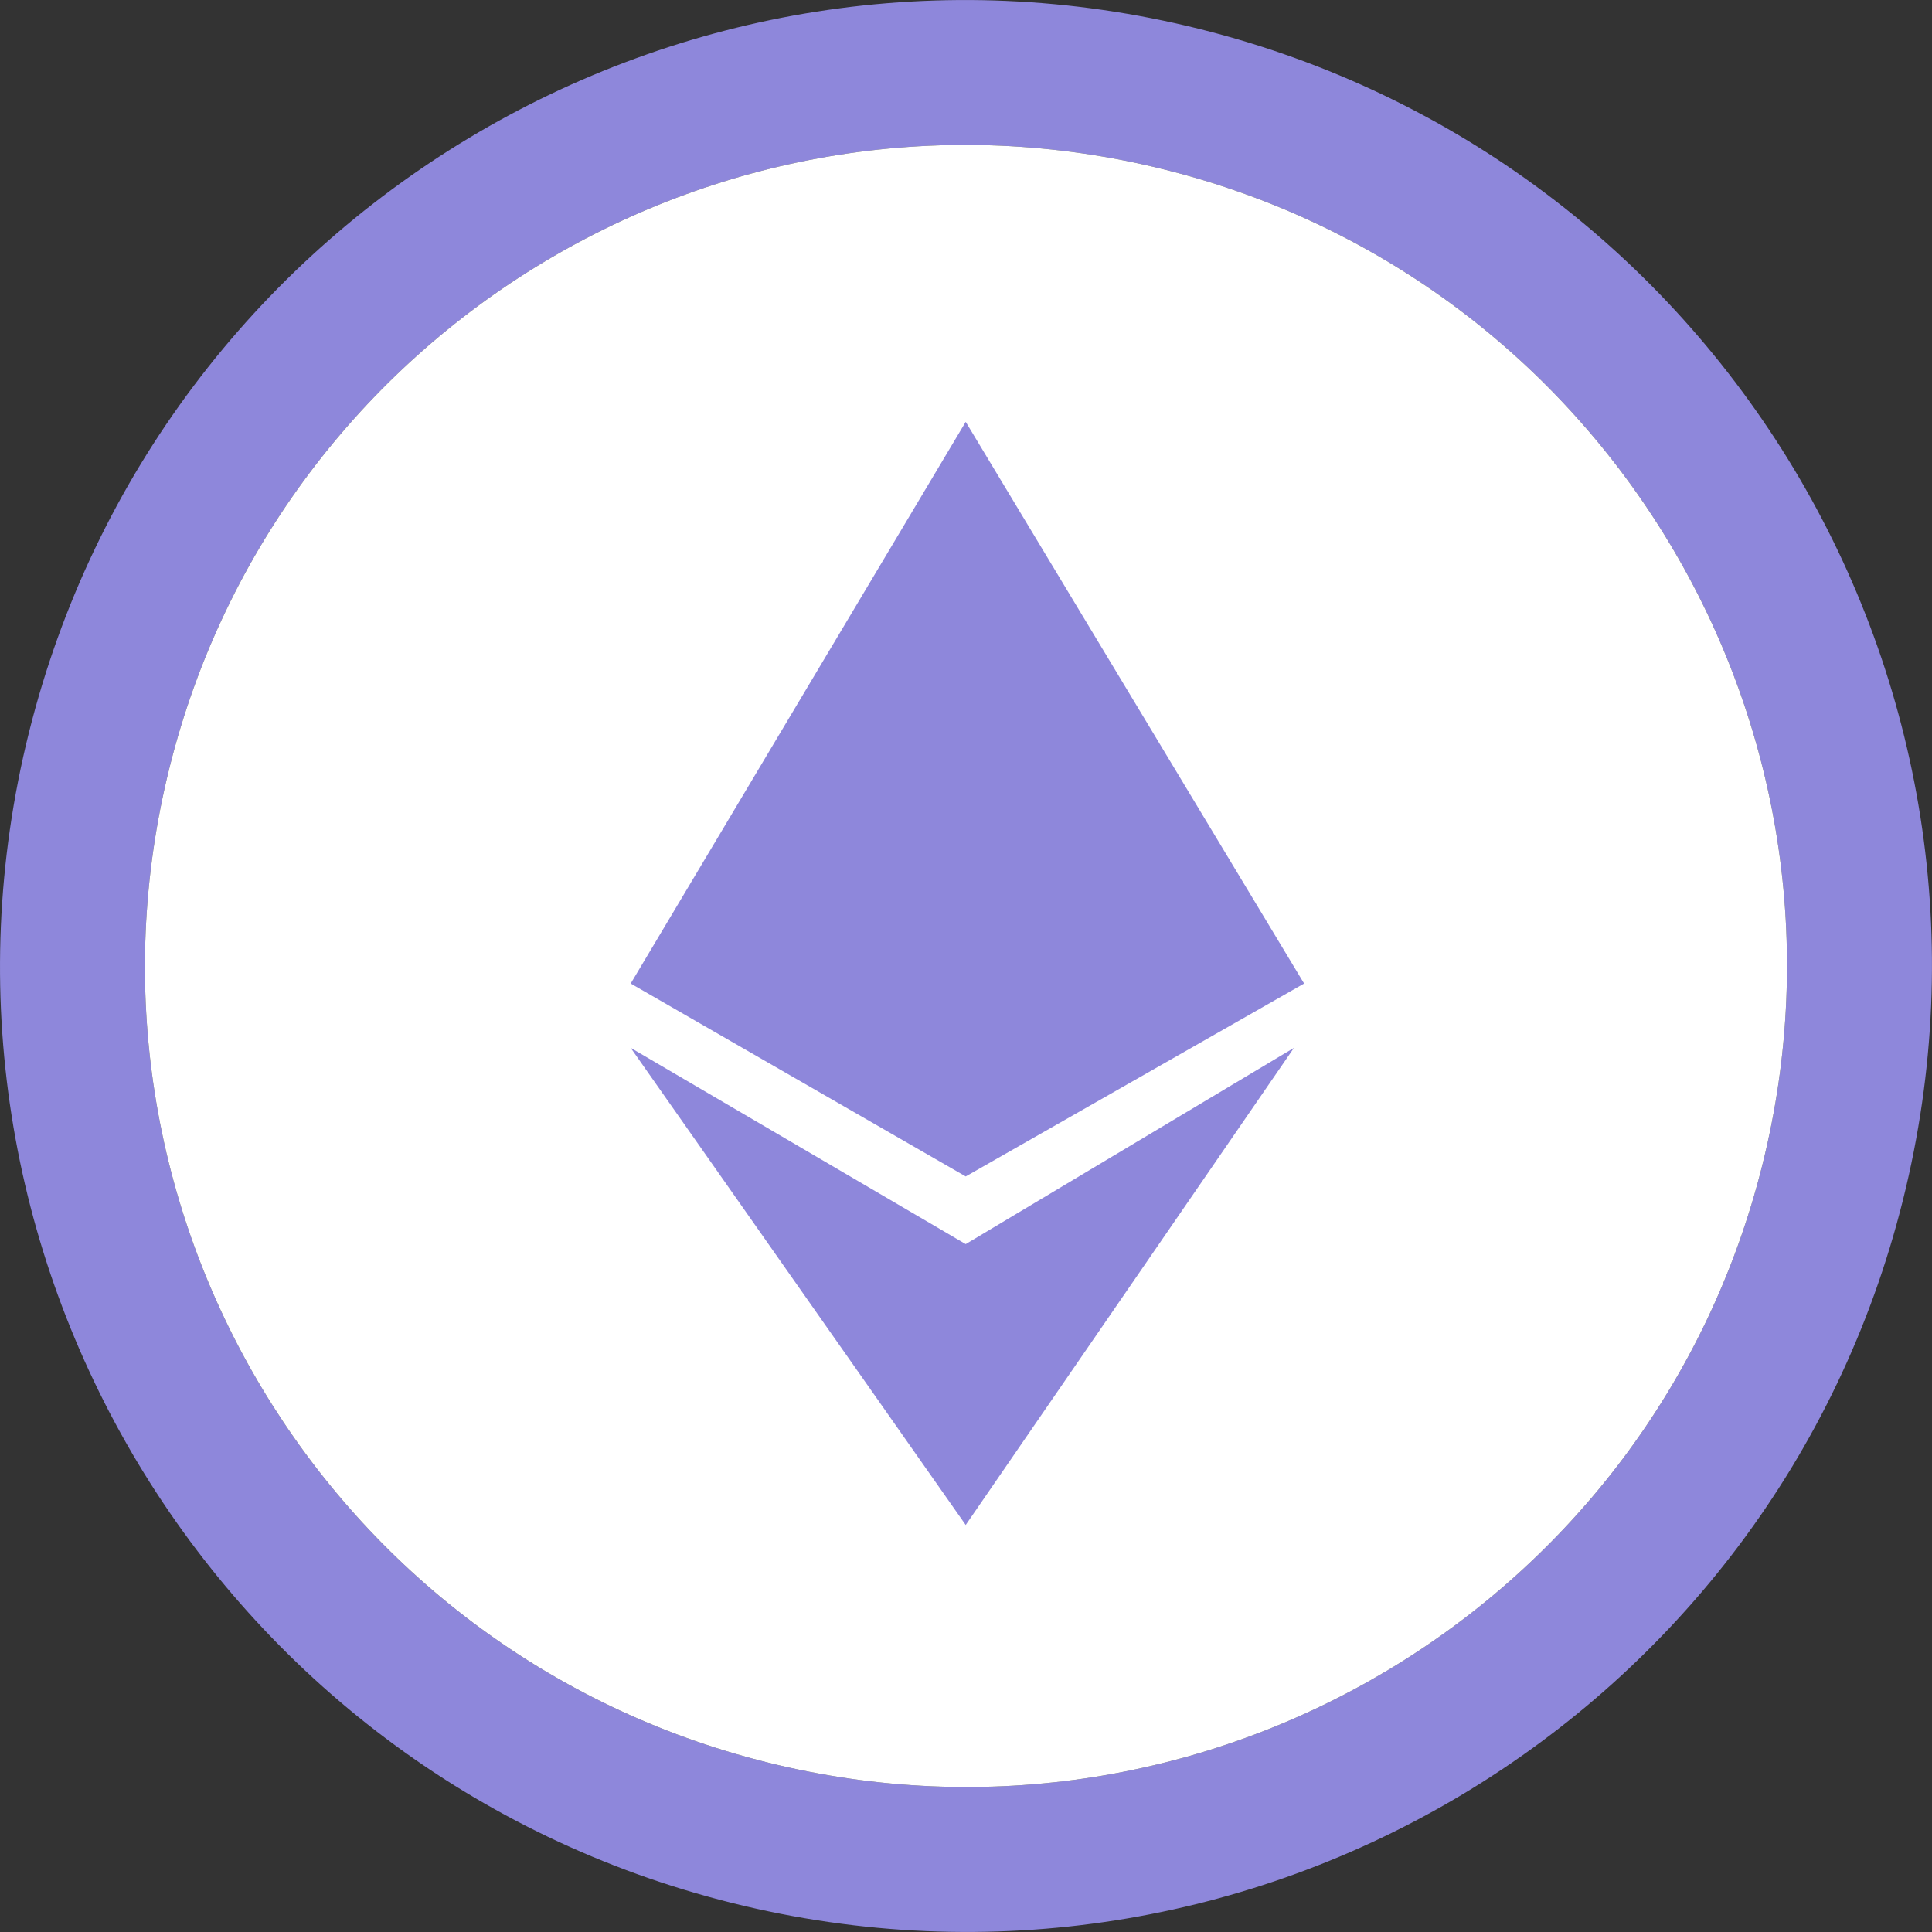 <svg width="40" height="40" viewBox="0 0 40 40" fill="none" xmlns="http://www.w3.org/2000/svg">
<rect x="0" y="0" width="40" height="40" fill="#333333" stroke="none"/>
<g clip-path="url(#clip0_5607_55599)">
<path fill-rule="evenodd" clip-rule="evenodd" d="M36.489 24.114C38.761 15.006 33.218 5.784 24.11 3.51C15.005 1.238 5.784 6.781 3.51 15.89C1.238 24.996 6.777 34.216 15.886 36.489C24.995 38.761 34.22 33.219 36.489 24.114ZM15.16 39.4C25.876 42.073 36.73 35.553 39.4 24.84C42.074 14.123 35.55 3.274 24.836 0.6C14.122 -2.074 3.274 4.449 0.6 15.163C-2.074 25.878 4.443 36.726 15.16 39.4Z" fill="#8E87DB"/>
<path d="M24.11 3.51C33.218 5.784 38.761 15.006 36.489 24.114C34.22 33.219 24.995 38.761 15.886 36.489C6.777 34.216 1.238 24.996 3.51 15.89C5.784 6.781 15.005 1.238 24.11 3.51Z" fill="white"/>
<path d="M27 20.363L19.994 8.734L13.058 20.363L19.994 24.357L27 20.363Z" fill="#8E87DB"/>
<path d="M19.994 31.573L13.058 21.695L19.994 25.758L26.79 21.695L19.994 31.573Z" fill="#8E87DB"/>
</g>
<defs>
<clipPath id="clip0_5607_55599">
<rect width="40" height="40" fill="white"/>
</clipPath>
</defs>
</svg>

